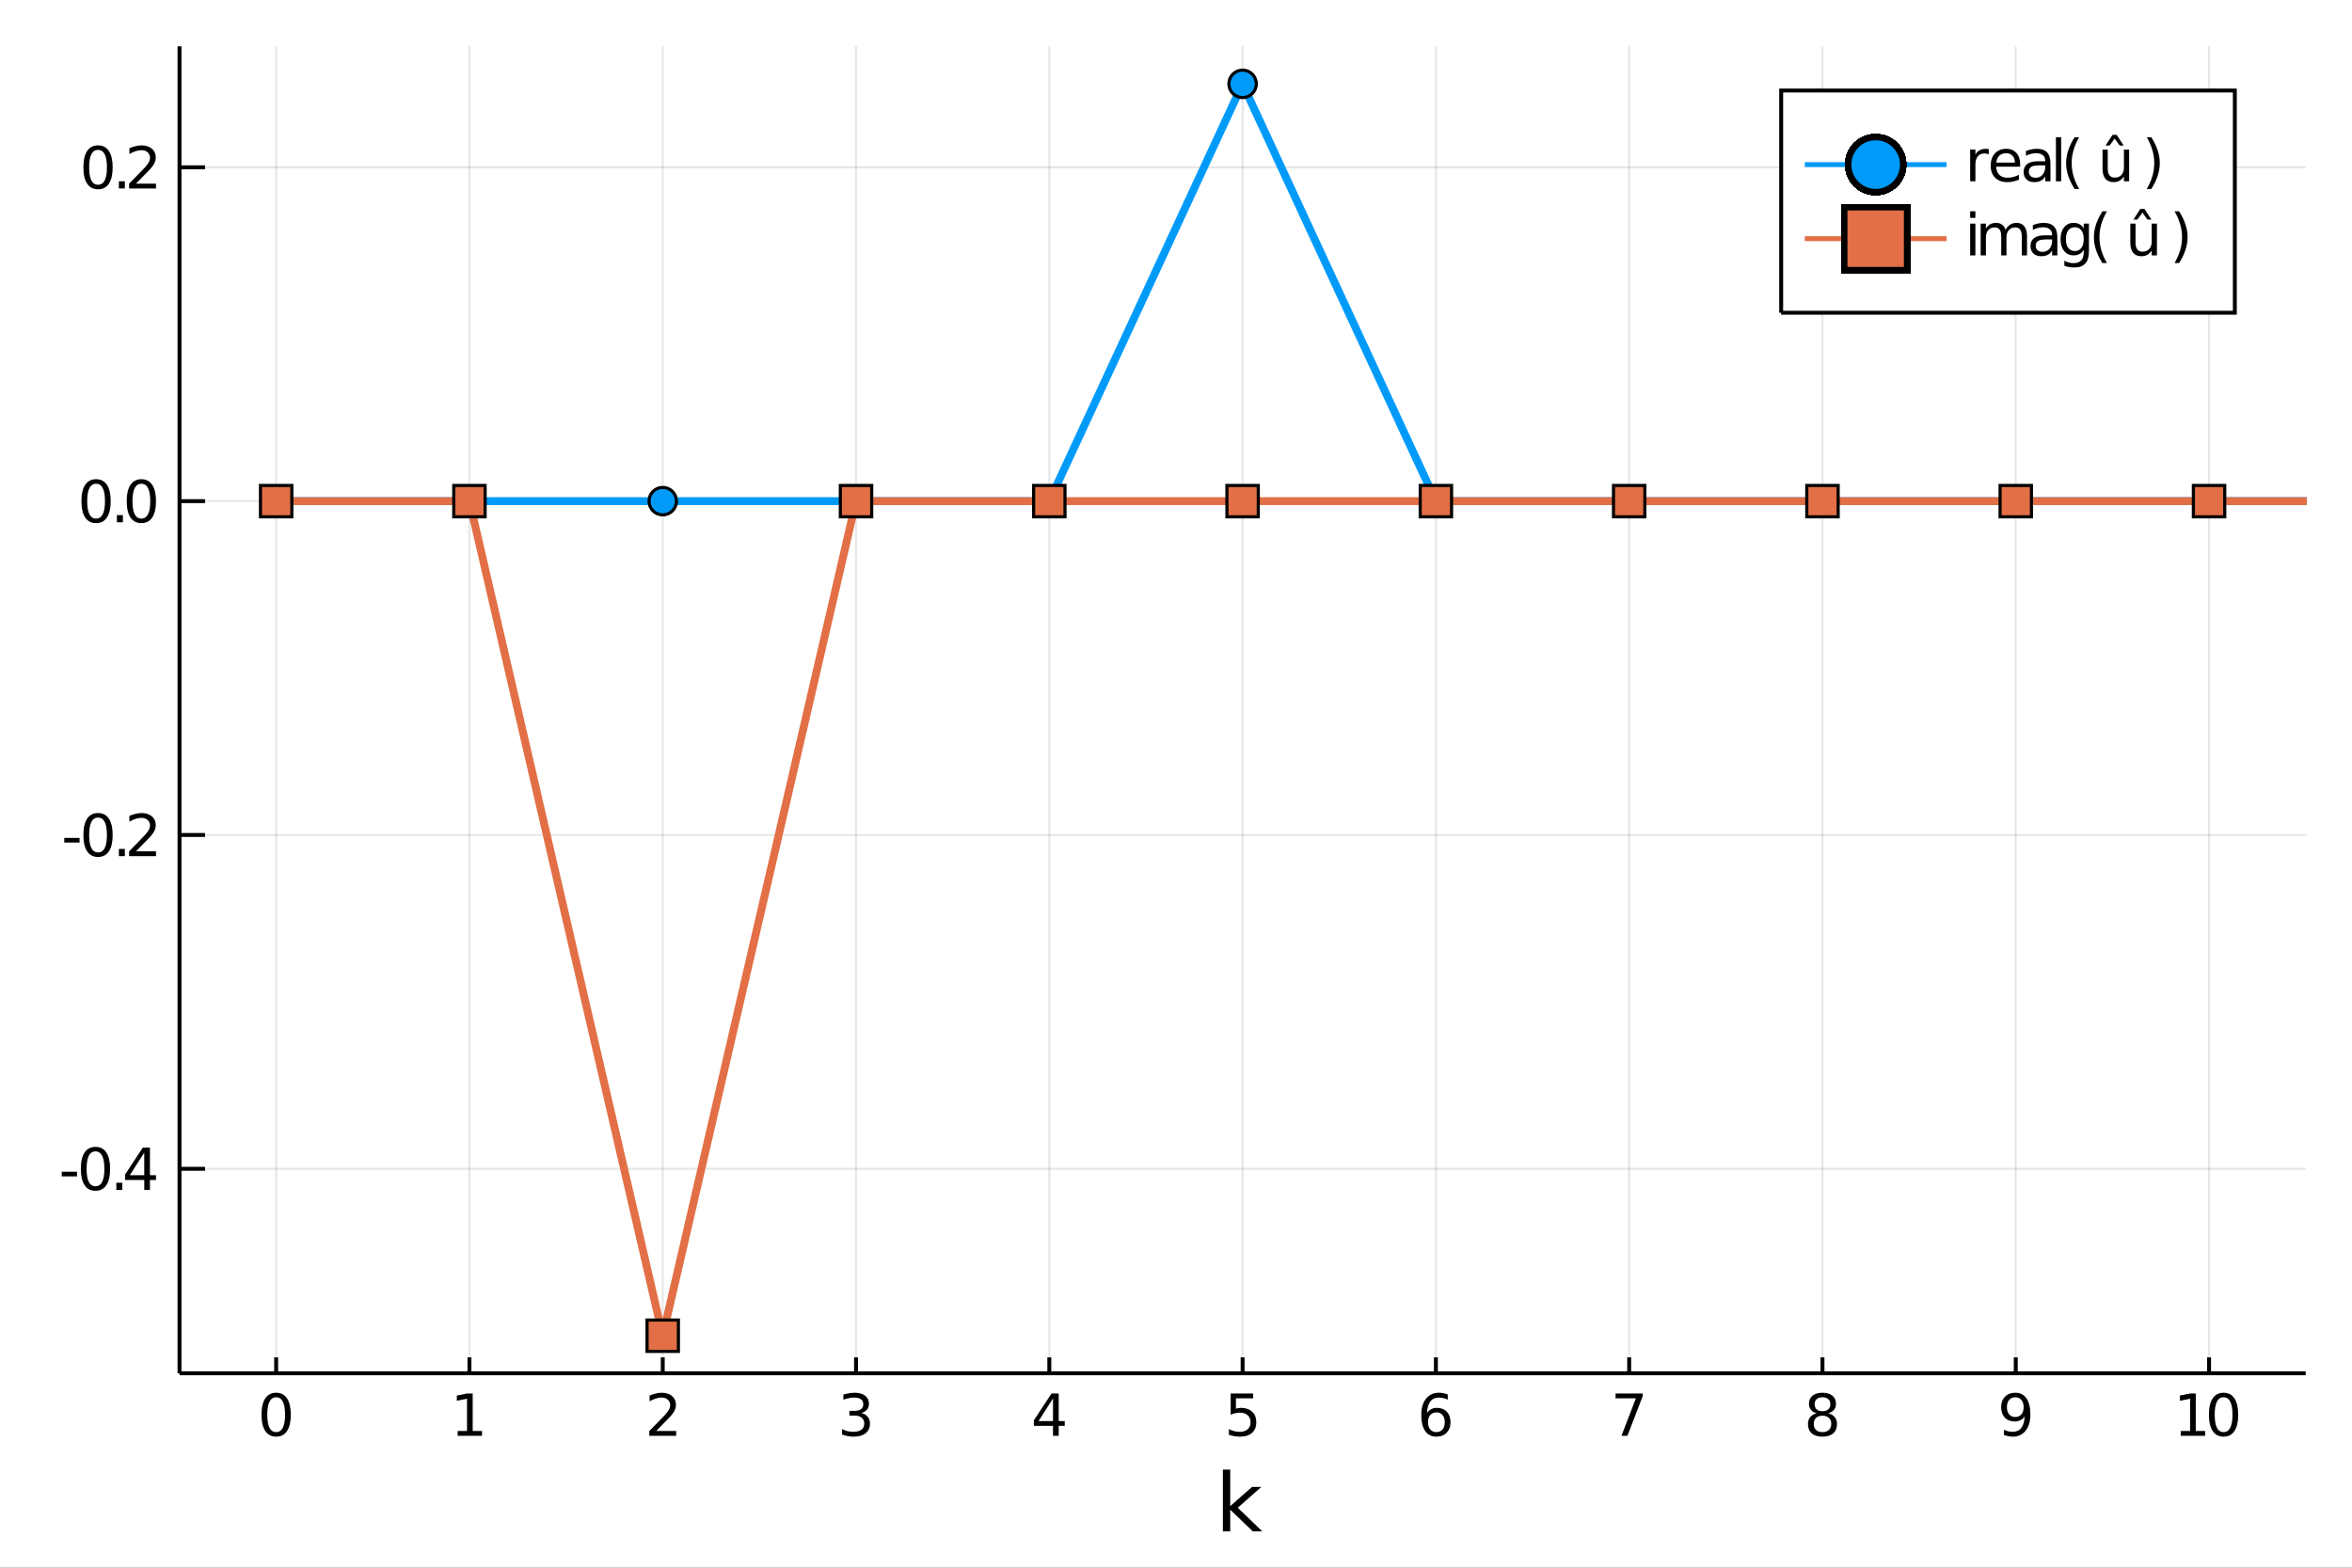 <?xml version="1.0" encoding="utf-8"?>
<svg xmlns="http://www.w3.org/2000/svg" xmlns:xlink="http://www.w3.org/1999/xlink" width="600" height="400" viewBox="0 0 2400 1600">
<rect x="0" y="0" width="2400" height="1600" fill="#333333" stroke="none"/>
<defs>
  <clipPath id="clip690">
    <rect x="0" y="0" width="2400" height="1600"/>
  </clipPath>
</defs>
<path clip-path="url(#clip690)" d="
M0 1600 L2400 1600 L2400 0 L0 0  Z
  " fill="#ffffff" fill-rule="evenodd" fill-opacity="1"/>
<defs>
  <clipPath id="clip691">
    <rect x="480" y="0" width="1681" height="1600"/>
  </clipPath>
</defs>
<path clip-path="url(#clip690)" d="
M183.172 1401.58 L2352.76 1401.58 L2352.76 47.244 L183.172 47.244  Z
  " fill="#ffffff" fill-rule="evenodd" fill-opacity="1"/>
<defs>
  <clipPath id="clip692">
    <rect x="183" y="47" width="2171" height="1355"/>
  </clipPath>
</defs>
<polyline clip-path="url(#clip692)" style="stroke:#000000; stroke-width:2; stroke-opacity:0.1; fill:none" points="
  281.79,1401.58 281.79,47.244 
  "/>
<polyline clip-path="url(#clip692)" style="stroke:#000000; stroke-width:2; stroke-opacity:0.1; fill:none" points="
  479.024,1401.58 479.024,47.244 
  "/>
<polyline clip-path="url(#clip692)" style="stroke:#000000; stroke-width:2; stroke-opacity:0.1; fill:none" points="
  676.259,1401.58 676.259,47.244 
  "/>
<polyline clip-path="url(#clip692)" style="stroke:#000000; stroke-width:2; stroke-opacity:0.1; fill:none" points="
  873.494,1401.58 873.494,47.244 
  "/>
<polyline clip-path="url(#clip692)" style="stroke:#000000; stroke-width:2; stroke-opacity:0.1; fill:none" points="
  1070.73,1401.58 1070.73,47.244 
  "/>
<polyline clip-path="url(#clip692)" style="stroke:#000000; stroke-width:2; stroke-opacity:0.1; fill:none" points="
  1267.96,1401.58 1267.96,47.244 
  "/>
<polyline clip-path="url(#clip692)" style="stroke:#000000; stroke-width:2; stroke-opacity:0.1; fill:none" points="
  1465.2,1401.58 1465.2,47.244 
  "/>
<polyline clip-path="url(#clip692)" style="stroke:#000000; stroke-width:2; stroke-opacity:0.1; fill:none" points="
  1662.43,1401.58 1662.43,47.244 
  "/>
<polyline clip-path="url(#clip692)" style="stroke:#000000; stroke-width:2; stroke-opacity:0.1; fill:none" points="
  1859.67,1401.58 1859.67,47.244 
  "/>
<polyline clip-path="url(#clip692)" style="stroke:#000000; stroke-width:2; stroke-opacity:0.1; fill:none" points="
  2056.9,1401.58 2056.9,47.244 
  "/>
<polyline clip-path="url(#clip692)" style="stroke:#000000; stroke-width:2; stroke-opacity:0.1; fill:none" points="
  2254.14,1401.58 2254.14,47.244 
  "/>
<polyline clip-path="url(#clip692)" style="stroke:#000000; stroke-width:2; stroke-opacity:0.1; fill:none" points="
  183.172,1192.89 2352.76,1192.89 
  "/>
<polyline clip-path="url(#clip692)" style="stroke:#000000; stroke-width:2; stroke-opacity:0.1; fill:none" points="
  183.172,852.179 2352.76,852.179 
  "/>
<polyline clip-path="url(#clip692)" style="stroke:#000000; stroke-width:2; stroke-opacity:0.1; fill:none" points="
  183.172,511.466 2352.76,511.466 
  "/>
<polyline clip-path="url(#clip692)" style="stroke:#000000; stroke-width:2; stroke-opacity:0.1; fill:none" points="
  183.172,170.753 2352.76,170.753 
  "/>
<polyline clip-path="url(#clip690)" style="stroke:#000000; stroke-width:4; stroke-opacity:1; fill:none" points="
  183.172,1401.58 2352.76,1401.58 
  "/>
<polyline clip-path="url(#clip690)" style="stroke:#000000; stroke-width:4; stroke-opacity:1; fill:none" points="
  183.172,1401.58 183.172,47.244 
  "/>
<polyline clip-path="url(#clip690)" style="stroke:#000000; stroke-width:4; stroke-opacity:1; fill:none" points="
  281.79,1401.58 281.79,1385.33 
  "/>
<polyline clip-path="url(#clip690)" style="stroke:#000000; stroke-width:4; stroke-opacity:1; fill:none" points="
  479.024,1401.58 479.024,1385.33 
  "/>
<polyline clip-path="url(#clip690)" style="stroke:#000000; stroke-width:4; stroke-opacity:1; fill:none" points="
  676.259,1401.58 676.259,1385.33 
  "/>
<polyline clip-path="url(#clip690)" style="stroke:#000000; stroke-width:4; stroke-opacity:1; fill:none" points="
  873.494,1401.58 873.494,1385.33 
  "/>
<polyline clip-path="url(#clip690)" style="stroke:#000000; stroke-width:4; stroke-opacity:1; fill:none" points="
  1070.73,1401.58 1070.73,1385.33 
  "/>
<polyline clip-path="url(#clip690)" style="stroke:#000000; stroke-width:4; stroke-opacity:1; fill:none" points="
  1267.96,1401.58 1267.96,1385.33 
  "/>
<polyline clip-path="url(#clip690)" style="stroke:#000000; stroke-width:4; stroke-opacity:1; fill:none" points="
  1465.2,1401.58 1465.2,1385.33 
  "/>
<polyline clip-path="url(#clip690)" style="stroke:#000000; stroke-width:4; stroke-opacity:1; fill:none" points="
  1662.43,1401.58 1662.43,1385.33 
  "/>
<polyline clip-path="url(#clip690)" style="stroke:#000000; stroke-width:4; stroke-opacity:1; fill:none" points="
  1859.67,1401.58 1859.67,1385.33 
  "/>
<polyline clip-path="url(#clip690)" style="stroke:#000000; stroke-width:4; stroke-opacity:1; fill:none" points="
  2056.9,1401.58 2056.9,1385.33 
  "/>
<polyline clip-path="url(#clip690)" style="stroke:#000000; stroke-width:4; stroke-opacity:1; fill:none" points="
  2254.14,1401.58 2254.14,1385.33 
  "/>
<polyline clip-path="url(#clip690)" style="stroke:#000000; stroke-width:4; stroke-opacity:1; fill:none" points="
  183.172,1192.89 209.207,1192.89 
  "/>
<polyline clip-path="url(#clip690)" style="stroke:#000000; stroke-width:4; stroke-opacity:1; fill:none" points="
  183.172,852.179 209.207,852.179 
  "/>
<polyline clip-path="url(#clip690)" style="stroke:#000000; stroke-width:4; stroke-opacity:1; fill:none" points="
  183.172,511.466 209.207,511.466 
  "/>
<polyline clip-path="url(#clip690)" style="stroke:#000000; stroke-width:4; stroke-opacity:1; fill:none" points="
  183.172,170.753 209.207,170.753 
  "/>
<path clip-path="url(#clip690)" d="M 0 0 M281.79 1426.07 Q277.276 1426.07 274.99 1430.52 Q272.733 1434.95 272.733 1443.86 Q272.733 1452.75 274.99 1457.2 Q277.276 1461.63 281.79 1461.63 Q286.332 1461.63 288.589 1457.2 Q290.875 1452.75 290.875 1443.86 Q290.875 1434.95 288.589 1430.52 Q286.332 1426.07 281.79 1426.07 M281.79 1421.44 Q289.052 1421.44 292.872 1427.2 Q296.72 1432.93 296.72 1443.86 Q296.72 1454.77 292.872 1460.53 Q289.052 1466.26 281.79 1466.26 Q274.527 1466.26 270.679 1460.53 Q266.859 1454.77 266.859 1443.86 Q266.859 1432.93 270.679 1427.2 Q274.527 1421.44 281.79 1421.44 Z" fill="#000000" fill-rule="evenodd" fill-opacity="1" /><path clip-path="url(#clip690)" d="M 0 0 M467.002 1460.5 L476.551 1460.5 L476.551 1427.54 L466.163 1429.63 L466.163 1424.3 L476.493 1422.22 L482.338 1422.22 L482.338 1460.5 L491.886 1460.5 L491.886 1465.42 L467.002 1465.42 L467.002 1460.5 Z" fill="#000000" fill-rule="evenodd" fill-opacity="1" /><path clip-path="url(#clip690)" d="M 0 0 M669.575 1460.5 L689.975 1460.5 L689.975 1465.42 L662.544 1465.42 L662.544 1460.5 Q665.872 1457.06 671.601 1451.27 Q677.359 1445.45 678.835 1443.78 Q681.641 1440.62 682.741 1438.45 Q683.869 1436.25 683.869 1434.14 Q683.869 1430.7 681.439 1428.53 Q679.037 1426.36 675.16 1426.36 Q672.411 1426.36 669.344 1427.31 Q666.306 1428.27 662.834 1430.21 L662.834 1424.3 Q666.364 1422.89 669.431 1422.16 Q672.498 1421.44 675.044 1421.44 Q681.757 1421.44 685.75 1424.8 Q689.743 1428.15 689.743 1433.76 Q689.743 1436.43 688.73 1438.83 Q687.747 1441.2 685.113 1444.44 Q684.39 1445.28 680.513 1449.3 Q676.636 1453.3 669.575 1460.5 Z" fill="#000000" fill-rule="evenodd" fill-opacity="1" /><path clip-path="url(#clip690)" d="M 0 0 M878.804 1442.13 Q882.999 1443.02 885.343 1445.86 Q887.716 1448.7 887.716 1452.86 Q887.716 1459.26 883.318 1462.76 Q878.92 1466.26 870.818 1466.26 Q868.098 1466.26 865.204 1465.71 Q862.34 1465.19 859.273 1464.12 L859.273 1458.48 Q861.703 1459.89 864.597 1460.62 Q867.49 1461.34 870.644 1461.34 Q876.142 1461.34 879.006 1459.17 Q881.9 1457 881.9 1452.86 Q881.9 1449.04 879.209 1446.9 Q876.547 1444.73 871.773 1444.73 L866.738 1444.73 L866.738 1439.93 L872.004 1439.93 Q876.315 1439.93 878.601 1438.22 Q880.887 1436.48 880.887 1433.24 Q880.887 1429.92 878.514 1428.15 Q876.171 1426.36 871.773 1426.36 Q869.371 1426.36 866.622 1426.88 Q863.873 1427.4 860.575 1428.5 L860.575 1423.29 Q863.902 1422.36 866.796 1421.9 Q869.718 1421.44 872.293 1421.44 Q878.949 1421.44 882.826 1424.48 Q886.703 1427.49 886.703 1432.64 Q886.703 1436.22 884.649 1438.71 Q882.594 1441.17 878.804 1442.13 Z" fill="#000000" fill-rule="evenodd" fill-opacity="1" /><path clip-path="url(#clip690)" d="M 0 0 M1074.49 1427.31 L1059.73 1450.37 L1074.49 1450.37 L1074.49 1427.31 M1072.96 1422.22 L1080.31 1422.22 L1080.31 1450.37 L1086.47 1450.37 L1086.47 1455.23 L1080.31 1455.23 L1080.31 1465.42 L1074.49 1465.42 L1074.49 1455.23 L1054.99 1455.23 L1054.99 1449.59 L1072.96 1422.22 Z" fill="#000000" fill-rule="evenodd" fill-opacity="1" /><path clip-path="url(#clip690)" d="M 0 0 M1255.81 1422.22 L1278.76 1422.22 L1278.76 1427.14 L1261.16 1427.14 L1261.16 1437.73 Q1262.44 1437.29 1263.71 1437.09 Q1264.98 1436.86 1266.26 1436.86 Q1273.49 1436.86 1277.72 1440.83 Q1281.94 1444.79 1281.94 1451.56 Q1281.94 1458.53 1277.6 1462.41 Q1273.26 1466.26 1265.36 1466.26 Q1262.64 1466.26 1259.8 1465.8 Q1257 1465.33 1253.99 1464.41 L1253.99 1458.53 Q1256.59 1459.95 1259.37 1460.65 Q1262.15 1461.34 1265.24 1461.34 Q1270.25 1461.34 1273.17 1458.71 Q1276.09 1456.07 1276.09 1451.56 Q1276.09 1447.05 1273.17 1444.41 Q1270.25 1441.78 1265.24 1441.78 Q1262.9 1441.78 1260.56 1442.3 Q1258.24 1442.82 1255.81 1443.92 L1255.81 1422.22 Z" fill="#000000" fill-rule="evenodd" fill-opacity="1" /><path clip-path="url(#clip690)" d="M 0 0 M1465.71 1441.49 Q1461.77 1441.49 1459.46 1444.18 Q1457.17 1446.87 1457.17 1451.56 Q1457.17 1456.22 1459.46 1458.94 Q1461.77 1461.63 1465.71 1461.63 Q1469.64 1461.63 1471.93 1458.94 Q1474.24 1456.22 1474.24 1451.56 Q1474.24 1446.87 1471.93 1444.18 Q1469.64 1441.49 1465.71 1441.49 M1477.31 1423.17 L1477.31 1428.5 Q1475.11 1427.46 1472.85 1426.91 Q1470.62 1426.36 1468.43 1426.36 Q1462.64 1426.36 1459.57 1430.26 Q1456.53 1434.17 1456.1 1442.07 Q1457.81 1439.55 1460.38 1438.22 Q1462.96 1436.86 1466.05 1436.86 Q1472.56 1436.86 1476.32 1440.83 Q1480.11 1444.76 1480.11 1451.56 Q1480.11 1458.22 1476.18 1462.24 Q1472.24 1466.26 1465.71 1466.26 Q1458.21 1466.26 1454.25 1460.53 Q1450.28 1454.77 1450.28 1443.86 Q1450.28 1433.62 1455.14 1427.54 Q1460.01 1421.44 1468.19 1421.44 Q1470.39 1421.44 1472.62 1421.87 Q1474.88 1422.31 1477.31 1423.17 Z" fill="#000000" fill-rule="evenodd" fill-opacity="1" /><path clip-path="url(#clip690)" d="M 0 0 M1648.54 1422.22 L1676.32 1422.22 L1676.32 1424.71 L1660.64 1465.42 L1654.53 1465.42 L1669.29 1427.14 L1648.54 1427.14 L1648.54 1422.22 Z" fill="#000000" fill-rule="evenodd" fill-opacity="1" /><path clip-path="url(#clip690)" d="M 0 0 M1859.67 1444.9 Q1855.5 1444.9 1853.1 1447.13 Q1850.73 1449.36 1850.73 1453.27 Q1850.73 1457.17 1853.1 1459.4 Q1855.5 1461.63 1859.67 1461.63 Q1863.84 1461.63 1866.24 1459.4 Q1868.64 1457.14 1868.64 1453.27 Q1868.64 1449.36 1866.24 1447.13 Q1863.86 1444.9 1859.67 1444.9 M1853.82 1442.42 Q1850.06 1441.49 1847.95 1438.92 Q1845.87 1436.34 1845.87 1432.64 Q1845.87 1427.46 1849.54 1424.45 Q1853.25 1421.44 1859.67 1421.44 Q1866.12 1421.44 1869.8 1424.45 Q1873.47 1427.46 1873.47 1432.64 Q1873.47 1436.34 1871.36 1438.92 Q1869.28 1441.49 1865.54 1442.42 Q1869.77 1443.4 1872.11 1446.26 Q1874.48 1449.13 1874.48 1453.27 Q1874.48 1459.55 1870.64 1462.9 Q1866.82 1466.26 1859.67 1466.26 Q1852.52 1466.26 1848.67 1462.9 Q1844.85 1459.55 1844.85 1453.27 Q1844.85 1449.13 1847.23 1446.26 Q1849.6 1443.4 1853.82 1442.42 M1851.68 1433.19 Q1851.68 1436.54 1853.77 1438.42 Q1855.88 1440.3 1859.67 1440.3 Q1863.43 1440.3 1865.54 1438.42 Q1867.68 1436.54 1867.68 1433.19 Q1867.68 1429.83 1865.54 1427.95 Q1863.43 1426.07 1859.67 1426.07 Q1855.88 1426.07 1853.77 1427.95 Q1851.68 1429.83 1851.68 1433.19 Z" fill="#000000" fill-rule="evenodd" fill-opacity="1" /><path clip-path="url(#clip690)" d="M 0 0 M2044.78 1464.52 L2044.78 1459.2 Q2046.98 1460.24 2049.24 1460.79 Q2051.49 1461.34 2053.66 1461.34 Q2059.45 1461.34 2062.49 1457.46 Q2065.56 1453.56 2065.99 1445.63 Q2064.31 1448.12 2061.74 1449.45 Q2059.16 1450.78 2056.04 1450.78 Q2049.55 1450.78 2045.76 1446.87 Q2042 1442.94 2042 1436.14 Q2042 1429.48 2045.94 1425.46 Q2049.87 1421.44 2056.41 1421.44 Q2063.91 1421.44 2067.84 1427.2 Q2071.81 1432.93 2071.81 1443.86 Q2071.81 1454.08 2066.94 1460.18 Q2062.11 1466.26 2053.92 1466.26 Q2051.72 1466.26 2049.47 1465.82 Q2047.21 1465.39 2044.78 1464.52 M2056.41 1446.21 Q2060.35 1446.21 2062.63 1443.52 Q2064.95 1440.83 2064.95 1436.14 Q2064.95 1431.48 2062.63 1428.79 Q2060.35 1426.07 2056.41 1426.07 Q2052.48 1426.07 2050.16 1428.79 Q2047.88 1431.48 2047.88 1436.14 Q2047.88 1440.83 2050.16 1443.52 Q2052.48 1446.21 2056.41 1446.21 Z" fill="#000000" fill-rule="evenodd" fill-opacity="1" /><path clip-path="url(#clip690)" d="M 0 0 M2225.23 1460.5 L2234.78 1460.5 L2234.78 1427.54 L2224.39 1429.63 L2224.39 1424.3 L2234.72 1422.22 L2240.57 1422.22 L2240.57 1460.5 L2250.12 1460.5 L2250.12 1465.42 L2225.23 1465.42 L2225.23 1460.5 Z" fill="#000000" fill-rule="evenodd" fill-opacity="1" /><path clip-path="url(#clip690)" d="M 0 0 M2268.95 1426.07 Q2264.44 1426.07 2262.15 1430.52 Q2259.9 1434.95 2259.9 1443.86 Q2259.9 1452.75 2262.15 1457.2 Q2264.44 1461.63 2268.95 1461.63 Q2273.5 1461.63 2275.75 1457.2 Q2278.04 1452.75 2278.04 1443.86 Q2278.04 1434.95 2275.75 1430.52 Q2273.5 1426.07 2268.95 1426.07 M2268.95 1421.44 Q2276.22 1421.44 2280.04 1427.2 Q2283.88 1432.93 2283.88 1443.86 Q2283.88 1454.77 2280.04 1460.53 Q2276.22 1466.26 2268.95 1466.26 Q2261.69 1466.26 2257.84 1460.53 Q2254.02 1454.77 2254.02 1443.86 Q2254.02 1432.93 2257.84 1427.2 Q2261.69 1421.44 2268.95 1421.44 Z" fill="#000000" fill-rule="evenodd" fill-opacity="1" /><path clip-path="url(#clip690)" d="M 0 0 M62.992 1195.89 L78.588 1195.89 L78.588 1200.63 L62.992 1200.63 L62.992 1195.89 Z" fill="#000000" fill-rule="evenodd" fill-opacity="1" /><path clip-path="url(#clip690)" d="M 0 0 M97.425 1175.14 Q92.911 1175.14 90.625 1179.6 Q88.368 1184.02 88.368 1192.94 Q88.368 1201.82 90.625 1206.28 Q92.911 1210.7 97.425 1210.7 Q101.968 1210.7 104.225 1206.28 Q106.51 1201.82 106.51 1192.94 Q106.51 1184.02 104.225 1179.6 Q101.968 1175.14 97.425 1175.14 M97.425 1170.51 Q104.688 1170.51 108.507 1176.27 Q112.355 1182 112.355 1192.94 Q112.355 1203.84 108.507 1209.6 Q104.688 1215.33 97.425 1215.33 Q90.162 1215.33 86.314 1209.6 Q82.494 1203.84 82.494 1192.94 Q82.494 1182 86.314 1176.27 Q90.162 1170.51 97.425 1170.51 Z" fill="#000000" fill-rule="evenodd" fill-opacity="1" /><path clip-path="url(#clip690)" d="M 0 0 M118.692 1207.14 L124.797 1207.14 L124.797 1214.49 L118.692 1214.49 L118.692 1207.14 Z" fill="#000000" fill-rule="evenodd" fill-opacity="1" /><path clip-path="url(#clip690)" d="M 0 0 M147.193 1176.39 L132.436 1199.45 L147.193 1199.45 L147.193 1176.39 M145.66 1171.29 L153.009 1171.29 L153.009 1199.45 L159.172 1199.45 L159.172 1204.31 L153.009 1204.31 L153.009 1214.49 L147.193 1214.49 L147.193 1204.31 L127.691 1204.31 L127.691 1198.67 L145.66 1171.29 Z" fill="#000000" fill-rule="evenodd" fill-opacity="1" /><path clip-path="url(#clip690)" d="M 0 0 M65.596 855.174 L81.192 855.174 L81.192 859.92 L65.596 859.92 L65.596 855.174 Z" fill="#000000" fill-rule="evenodd" fill-opacity="1" /><path clip-path="url(#clip690)" d="M 0 0 M100.029 834.428 Q95.515 834.428 93.229 838.884 Q90.972 843.311 90.972 852.223 Q90.972 861.106 93.229 865.562 Q95.515 869.989 100.029 869.989 Q104.572 869.989 106.829 865.562 Q109.115 861.106 109.115 852.223 Q109.115 843.311 106.829 838.884 Q104.572 834.428 100.029 834.428 M100.029 829.798 Q107.292 829.798 111.111 835.556 Q114.959 841.285 114.959 852.223 Q114.959 863.131 111.111 868.889 Q107.292 874.619 100.029 874.619 Q92.766 874.619 88.918 868.889 Q85.099 863.131 85.099 852.223 Q85.099 841.285 88.918 835.556 Q92.766 829.798 100.029 829.798 Z" fill="#000000" fill-rule="evenodd" fill-opacity="1" /><path clip-path="url(#clip690)" d="M 0 0 M121.296 866.43 L127.402 866.43 L127.402 873.779 L121.296 873.779 L121.296 866.43 Z" fill="#000000" fill-rule="evenodd" fill-opacity="1" /><path clip-path="url(#clip690)" d="M 0 0 M138.773 868.861 L159.172 868.861 L159.172 873.779 L131.742 873.779 L131.742 868.861 Q135.069 865.417 140.798 859.63 Q146.556 853.814 148.032 852.136 Q150.839 848.982 151.938 846.812 Q153.067 844.613 153.067 842.501 Q153.067 839.057 150.636 836.887 Q148.235 834.717 144.357 834.717 Q141.609 834.717 138.541 835.672 Q135.503 836.627 132.031 838.566 L132.031 832.663 Q135.561 831.245 138.628 830.522 Q141.695 829.798 144.242 829.798 Q150.955 829.798 154.948 833.155 Q158.941 836.511 158.941 842.125 Q158.941 844.787 157.928 847.188 Q156.944 849.561 154.311 852.802 Q153.588 853.641 149.71 857.663 Q145.833 861.656 138.773 868.861 Z" fill="#000000" fill-rule="evenodd" fill-opacity="1" /><path clip-path="url(#clip690)" d="M 0 0 M98.032 493.714 Q93.519 493.714 91.233 498.17 Q88.976 502.598 88.976 511.509 Q88.976 520.393 91.233 524.849 Q93.519 529.276 98.032 529.276 Q102.575 529.276 104.832 524.849 Q107.118 520.393 107.118 511.509 Q107.118 502.598 104.832 498.17 Q102.575 493.714 98.032 493.714 M98.032 489.085 Q105.295 489.085 109.115 494.843 Q112.963 500.572 112.963 511.509 Q112.963 522.418 109.115 528.176 Q105.295 533.905 98.032 533.905 Q90.77 533.905 86.921 528.176 Q83.102 522.418 83.102 511.509 Q83.102 500.572 86.921 494.843 Q90.77 489.085 98.032 489.085 Z" fill="#000000" fill-rule="evenodd" fill-opacity="1" /><path clip-path="url(#clip690)" d="M 0 0 M119.3 525.717 L125.405 525.717 L125.405 533.066 L119.3 533.066 L119.3 525.717 Z" fill="#000000" fill-rule="evenodd" fill-opacity="1" /><path clip-path="url(#clip690)" d="M 0 0 M144.242 493.714 Q139.728 493.714 137.442 498.17 Q135.185 502.598 135.185 511.509 Q135.185 520.393 137.442 524.849 Q139.728 529.276 144.242 529.276 Q148.784 529.276 151.041 524.849 Q153.327 520.393 153.327 511.509 Q153.327 502.598 151.041 498.17 Q148.784 493.714 144.242 493.714 M144.242 489.085 Q151.504 489.085 155.324 494.843 Q159.172 500.572 159.172 511.509 Q159.172 522.418 155.324 528.176 Q151.504 533.905 144.242 533.905 Q136.979 533.905 133.131 528.176 Q129.311 522.418 129.311 511.509 Q129.311 500.572 133.131 494.843 Q136.979 489.085 144.242 489.085 Z" fill="#000000" fill-rule="evenodd" fill-opacity="1" /><path clip-path="url(#clip690)" d="M 0 0 M100.029 153.001 Q95.515 153.001 93.229 157.457 Q90.972 161.884 90.972 170.796 Q90.972 179.679 93.229 184.135 Q95.515 188.562 100.029 188.562 Q104.572 188.562 106.829 184.135 Q109.115 179.679 109.115 170.796 Q109.115 161.884 106.829 157.457 Q104.572 153.001 100.029 153.001 M100.029 148.371 Q107.292 148.371 111.111 154.13 Q114.959 159.859 114.959 170.796 Q114.959 181.705 111.111 187.463 Q107.292 193.192 100.029 193.192 Q92.766 193.192 88.918 187.463 Q85.099 181.705 85.099 170.796 Q85.099 159.859 88.918 154.13 Q92.766 148.371 100.029 148.371 Z" fill="#000000" fill-rule="evenodd" fill-opacity="1" /><path clip-path="url(#clip690)" d="M 0 0 M121.296 185.003 L127.402 185.003 L127.402 192.353 L121.296 192.353 L121.296 185.003 Z" fill="#000000" fill-rule="evenodd" fill-opacity="1" /><path clip-path="url(#clip690)" d="M 0 0 M138.773 187.434 L159.172 187.434 L159.172 192.353 L131.742 192.353 L131.742 187.434 Q135.069 183.99 140.798 178.203 Q146.556 172.388 148.032 170.709 Q150.839 167.555 151.938 165.385 Q153.067 163.186 153.067 161.074 Q153.067 157.631 150.636 155.461 Q148.235 153.29 144.357 153.29 Q141.609 153.29 138.541 154.245 Q135.503 155.2 132.031 157.139 L132.031 151.236 Q135.561 149.818 138.628 149.095 Q141.695 148.371 144.242 148.371 Q150.955 148.371 154.948 151.728 Q158.941 155.084 158.941 160.698 Q158.941 163.36 157.928 165.761 Q156.944 168.134 154.311 171.375 Q153.588 172.214 149.71 176.236 Q145.833 180.229 138.773 187.434 Z" fill="#000000" fill-rule="evenodd" fill-opacity="1" /><path clip-path="url(#clip690)" d="M 0 0 M1247.83 1499.92 L1255.33 1499.92 L1255.33 1537.15 L1277.56 1517.59 L1287.08 1517.59 L1263.02 1538.81 L1288.1 1562.96 L1278.37 1562.96 L1255.33 1540.8 L1255.33 1562.96 L1247.83 1562.96 L1247.83 1499.92 Z" fill="#000000" fill-rule="evenodd" fill-opacity="1" /><polyline clip-path="url(#clip692)" style="stroke:#009af9; stroke-width:8; stroke-opacity:1; fill:none" points="
  281.79,511.466 479.024,511.466 676.259,511.466 873.494,511.466 1070.73,511.466 1267.96,85.574 1465.2,511.466 1662.43,511.466 1859.67,511.466 2056.9,511.466 
  2254.14,511.466 2451.37,511.466 2648.61,511.466 2845.84,511.466 3043.08,511.466 3240.31,511.466 3437.55,511.466 3634.78,511.466 3832.02,511.466 4029.25,511.466 
  4226.49,511.466 4423.72,511.466 4620.96,511.466 4818.19,511.466 5015.43,511.466 5212.66,511.466 5409.9,511.466 5607.13,511.466 5804.37,511.466 6001.6,511.466 
  6198.84,511.466 6396.07,511.466 6593.31,511.466 
  "/>
<circle clip-path="url(#clip692)" cx="281.79" cy="511.466" r="14" fill="#009af9" fill-rule="evenodd" fill-opacity="1" stroke="#000000" stroke-opacity="1" stroke-width="3.2"/>
<circle clip-path="url(#clip692)" cx="479.024" cy="511.466" r="14" fill="#009af9" fill-rule="evenodd" fill-opacity="1" stroke="#000000" stroke-opacity="1" stroke-width="3.2"/>
<circle clip-path="url(#clip692)" cx="676.259" cy="511.466" r="14" fill="#009af9" fill-rule="evenodd" fill-opacity="1" stroke="#000000" stroke-opacity="1" stroke-width="3.2"/>
<circle clip-path="url(#clip692)" cx="873.494" cy="511.466" r="14" fill="#009af9" fill-rule="evenodd" fill-opacity="1" stroke="#000000" stroke-opacity="1" stroke-width="3.2"/>
<circle clip-path="url(#clip692)" cx="1070.73" cy="511.466" r="14" fill="#009af9" fill-rule="evenodd" fill-opacity="1" stroke="#000000" stroke-opacity="1" stroke-width="3.2"/>
<circle clip-path="url(#clip692)" cx="1267.96" cy="85.574" r="14" fill="#009af9" fill-rule="evenodd" fill-opacity="1" stroke="#000000" stroke-opacity="1" stroke-width="3.2"/>
<circle clip-path="url(#clip692)" cx="1465.2" cy="511.466" r="14" fill="#009af9" fill-rule="evenodd" fill-opacity="1" stroke="#000000" stroke-opacity="1" stroke-width="3.2"/>
<circle clip-path="url(#clip692)" cx="1662.43" cy="511.466" r="14" fill="#009af9" fill-rule="evenodd" fill-opacity="1" stroke="#000000" stroke-opacity="1" stroke-width="3.2"/>
<circle clip-path="url(#clip692)" cx="1859.67" cy="511.466" r="14" fill="#009af9" fill-rule="evenodd" fill-opacity="1" stroke="#000000" stroke-opacity="1" stroke-width="3.2"/>
<circle clip-path="url(#clip692)" cx="2056.9" cy="511.466" r="14" fill="#009af9" fill-rule="evenodd" fill-opacity="1" stroke="#000000" stroke-opacity="1" stroke-width="3.2"/>
<circle clip-path="url(#clip692)" cx="2254.14" cy="511.466" r="14" fill="#009af9" fill-rule="evenodd" fill-opacity="1" stroke="#000000" stroke-opacity="1" stroke-width="3.2"/>
<polyline clip-path="url(#clip692)" style="stroke:#e26f46; stroke-width:8; stroke-opacity:1; fill:none" points="
  281.79,511.466 479.024,511.466 676.259,1363.25 873.494,511.466 1070.73,511.466 1267.96,511.466 1465.2,511.466 1662.43,511.466 1859.67,511.466 2056.9,511.466 
  2254.14,511.466 2451.37,511.466 2648.61,511.466 2845.84,511.466 3043.08,511.466 3240.31,511.466 3437.55,511.466 3634.78,511.466 3832.02,511.466 4029.25,511.466 
  4226.49,511.466 4423.72,511.466 4620.96,511.466 4818.19,511.466 5015.43,511.466 5212.66,511.466 5409.9,511.466 5607.13,511.466 5804.37,511.466 6001.6,511.466 
  6198.84,511.466 6396.07,511.466 6593.31,511.466 
  "/>
<path clip-path="url(#clip692)" d="M265.79 495.466 L265.79 527.466 L297.79 527.466 L297.79 495.466 L265.79 495.466 Z" fill="#e26f46" fill-rule="evenodd" fill-opacity="1" stroke="#000000" stroke-opacity="1" stroke-width="3.2"/>
<path clip-path="url(#clip692)" d="M463.024 495.466 L463.024 527.466 L495.024 527.466 L495.024 495.466 L463.024 495.466 Z" fill="#e26f46" fill-rule="evenodd" fill-opacity="1" stroke="#000000" stroke-opacity="1" stroke-width="3.2"/>
<path clip-path="url(#clip692)" d="M660.259 1347.25 L660.259 1379.25 L692.259 1379.25 L692.259 1347.25 L660.259 1347.25 Z" fill="#e26f46" fill-rule="evenodd" fill-opacity="1" stroke="#000000" stroke-opacity="1" stroke-width="3.2"/>
<path clip-path="url(#clip692)" d="M857.494 495.466 L857.494 527.466 L889.494 527.466 L889.494 495.466 L857.494 495.466 Z" fill="#e26f46" fill-rule="evenodd" fill-opacity="1" stroke="#000000" stroke-opacity="1" stroke-width="3.2"/>
<path clip-path="url(#clip692)" d="M1054.73 495.466 L1054.73 527.466 L1086.73 527.466 L1086.73 495.466 L1054.73 495.466 Z" fill="#e26f46" fill-rule="evenodd" fill-opacity="1" stroke="#000000" stroke-opacity="1" stroke-width="3.2"/>
<path clip-path="url(#clip692)" d="M1251.96 495.466 L1251.96 527.466 L1283.96 527.466 L1283.96 495.466 L1251.96 495.466 Z" fill="#e26f46" fill-rule="evenodd" fill-opacity="1" stroke="#000000" stroke-opacity="1" stroke-width="3.2"/>
<path clip-path="url(#clip692)" d="M1449.2 495.466 L1449.2 527.466 L1481.2 527.466 L1481.2 495.466 L1449.2 495.466 Z" fill="#e26f46" fill-rule="evenodd" fill-opacity="1" stroke="#000000" stroke-opacity="1" stroke-width="3.2"/>
<path clip-path="url(#clip692)" d="M1646.43 495.466 L1646.43 527.466 L1678.43 527.466 L1678.43 495.466 L1646.43 495.466 Z" fill="#e26f46" fill-rule="evenodd" fill-opacity="1" stroke="#000000" stroke-opacity="1" stroke-width="3.2"/>
<path clip-path="url(#clip692)" d="M1843.67 495.466 L1843.67 527.466 L1875.67 527.466 L1875.67 495.466 L1843.67 495.466 Z" fill="#e26f46" fill-rule="evenodd" fill-opacity="1" stroke="#000000" stroke-opacity="1" stroke-width="3.2"/>
<path clip-path="url(#clip692)" d="M2040.9 495.466 L2040.9 527.466 L2072.9 527.466 L2072.9 495.466 L2040.9 495.466 Z" fill="#e26f46" fill-rule="evenodd" fill-opacity="1" stroke="#000000" stroke-opacity="1" stroke-width="3.2"/>
<path clip-path="url(#clip692)" d="M2238.14 495.466 L2238.14 527.466 L2270.14 527.466 L2270.14 495.466 L2238.14 495.466 Z" fill="#e26f46" fill-rule="evenodd" fill-opacity="1" stroke="#000000" stroke-opacity="1" stroke-width="3.2"/>
<path clip-path="url(#clip690)" d="
M1817.53 319.189 L2280.44 319.189 L2280.44 92.389 L1817.53 92.389  Z
  " fill="#ffffff" fill-rule="evenodd" fill-opacity="1"/>
<polyline clip-path="url(#clip690)" style="stroke:#000000; stroke-width:4; stroke-opacity:1; fill:none" points="
  1817.53,319.189 2280.44,319.189 2280.44,92.389 1817.53,92.389 1817.53,319.189 
  "/>
<polyline clip-path="url(#clip690)" style="stroke:#009af9; stroke-width:5; stroke-opacity:1; fill:none" points="
  1841.63,167.989 1986.27,167.989 
  "/>
<circle clip-path="url(#clip690)" cx="1913.95" cy="167.989" r="28" fill="#009af9" fill-rule="evenodd" fill-opacity="1" stroke="#000000" stroke-opacity="1" stroke-width="6.4"/>
<circle clip-path="url(#clip690)" cx="1913.95" cy="167.989" r="28" fill="#009af9" fill-rule="evenodd" fill-opacity="1" stroke="#000000" stroke-opacity="1" stroke-width="6.4"/>
<circle clip-path="url(#clip690)" cx="1913.95" cy="167.989" r="28" fill="#009af9" fill-rule="evenodd" fill-opacity="1" stroke="#000000" stroke-opacity="1" stroke-width="6.4"/>
<circle clip-path="url(#clip690)" cx="1913.95" cy="167.989" r="28" fill="#009af9" fill-rule="evenodd" fill-opacity="1" stroke="#000000" stroke-opacity="1" stroke-width="6.4"/>
<circle clip-path="url(#clip690)" cx="1913.95" cy="167.989" r="28" fill="#009af9" fill-rule="evenodd" fill-opacity="1" stroke="#000000" stroke-opacity="1" stroke-width="6.4"/>
<circle clip-path="url(#clip690)" cx="1913.95" cy="167.989" r="28" fill="#009af9" fill-rule="evenodd" fill-opacity="1" stroke="#000000" stroke-opacity="1" stroke-width="6.4"/>
<circle clip-path="url(#clip690)" cx="1913.95" cy="167.989" r="28" fill="#009af9" fill-rule="evenodd" fill-opacity="1" stroke="#000000" stroke-opacity="1" stroke-width="6.4"/>
<circle clip-path="url(#clip690)" cx="1913.95" cy="167.989" r="28" fill="#009af9" fill-rule="evenodd" fill-opacity="1" stroke="#000000" stroke-opacity="1" stroke-width="6.4"/>
<circle clip-path="url(#clip690)" cx="1913.95" cy="167.989" r="28" fill="#009af9" fill-rule="evenodd" fill-opacity="1" stroke="#000000" stroke-opacity="1" stroke-width="6.4"/>
<circle clip-path="url(#clip690)" cx="1913.95" cy="167.989" r="28" fill="#009af9" fill-rule="evenodd" fill-opacity="1" stroke="#000000" stroke-opacity="1" stroke-width="6.4"/>
<circle clip-path="url(#clip690)" cx="1913.95" cy="167.989" r="28" fill="#009af9" fill-rule="evenodd" fill-opacity="1" stroke="#000000" stroke-opacity="1" stroke-width="6.4"/>
<circle clip-path="url(#clip690)" cx="1913.95" cy="167.989" r="28" fill="#009af9" fill-rule="evenodd" fill-opacity="1" stroke="#000000" stroke-opacity="1" stroke-width="6.4"/>
<circle clip-path="url(#clip690)" cx="1913.95" cy="167.989" r="28" fill="#009af9" fill-rule="evenodd" fill-opacity="1" stroke="#000000" stroke-opacity="1" stroke-width="6.4"/>
<circle clip-path="url(#clip690)" cx="1913.95" cy="167.989" r="28" fill="#009af9" fill-rule="evenodd" fill-opacity="1" stroke="#000000" stroke-opacity="1" stroke-width="6.4"/>
<circle clip-path="url(#clip690)" cx="1913.95" cy="167.989" r="28" fill="#009af9" fill-rule="evenodd" fill-opacity="1" stroke="#000000" stroke-opacity="1" stroke-width="6.4"/>
<circle clip-path="url(#clip690)" cx="1913.95" cy="167.989" r="28" fill="#009af9" fill-rule="evenodd" fill-opacity="1" stroke="#000000" stroke-opacity="1" stroke-width="6.4"/>
<circle clip-path="url(#clip690)" cx="1913.95" cy="167.989" r="28" fill="#009af9" fill-rule="evenodd" fill-opacity="1" stroke="#000000" stroke-opacity="1" stroke-width="6.4"/>
<circle clip-path="url(#clip690)" cx="1913.95" cy="167.989" r="28" fill="#009af9" fill-rule="evenodd" fill-opacity="1" stroke="#000000" stroke-opacity="1" stroke-width="6.4"/>
<circle clip-path="url(#clip690)" cx="1913.95" cy="167.989" r="28" fill="#009af9" fill-rule="evenodd" fill-opacity="1" stroke="#000000" stroke-opacity="1" stroke-width="6.4"/>
<circle clip-path="url(#clip690)" cx="1913.95" cy="167.989" r="28" fill="#009af9" fill-rule="evenodd" fill-opacity="1" stroke="#000000" stroke-opacity="1" stroke-width="6.4"/>
<circle clip-path="url(#clip690)" cx="1913.95" cy="167.989" r="28" fill="#009af9" fill-rule="evenodd" fill-opacity="1" stroke="#000000" stroke-opacity="1" stroke-width="6.4"/>
<circle clip-path="url(#clip690)" cx="1913.95" cy="167.989" r="28" fill="#009af9" fill-rule="evenodd" fill-opacity="1" stroke="#000000" stroke-opacity="1" stroke-width="6.4"/>
<circle clip-path="url(#clip690)" cx="1913.95" cy="167.989" r="28" fill="#009af9" fill-rule="evenodd" fill-opacity="1" stroke="#000000" stroke-opacity="1" stroke-width="6.4"/>
<circle clip-path="url(#clip690)" cx="1913.95" cy="167.989" r="28" fill="#009af9" fill-rule="evenodd" fill-opacity="1" stroke="#000000" stroke-opacity="1" stroke-width="6.4"/>
<circle clip-path="url(#clip690)" cx="1913.95" cy="167.989" r="28" fill="#009af9" fill-rule="evenodd" fill-opacity="1" stroke="#000000" stroke-opacity="1" stroke-width="6.4"/>
<circle clip-path="url(#clip690)" cx="1913.95" cy="167.989" r="28" fill="#009af9" fill-rule="evenodd" fill-opacity="1" stroke="#000000" stroke-opacity="1" stroke-width="6.4"/>
<circle clip-path="url(#clip690)" cx="1913.95" cy="167.989" r="28" fill="#009af9" fill-rule="evenodd" fill-opacity="1" stroke="#000000" stroke-opacity="1" stroke-width="6.4"/>
<circle clip-path="url(#clip690)" cx="1913.95" cy="167.989" r="28" fill="#009af9" fill-rule="evenodd" fill-opacity="1" stroke="#000000" stroke-opacity="1" stroke-width="6.4"/>
<circle clip-path="url(#clip690)" cx="1913.95" cy="167.989" r="28" fill="#009af9" fill-rule="evenodd" fill-opacity="1" stroke="#000000" stroke-opacity="1" stroke-width="6.4"/>
<circle clip-path="url(#clip690)" cx="1913.95" cy="167.989" r="28" fill="#009af9" fill-rule="evenodd" fill-opacity="1" stroke="#000000" stroke-opacity="1" stroke-width="6.4"/>
<circle clip-path="url(#clip690)" cx="1913.95" cy="167.989" r="28" fill="#009af9" fill-rule="evenodd" fill-opacity="1" stroke="#000000" stroke-opacity="1" stroke-width="6.4"/>
<circle clip-path="url(#clip690)" cx="1913.95" cy="167.989" r="28" fill="#009af9" fill-rule="evenodd" fill-opacity="1" stroke="#000000" stroke-opacity="1" stroke-width="6.4"/>
<circle clip-path="url(#clip690)" cx="1913.95" cy="167.989" r="28" fill="#009af9" fill-rule="evenodd" fill-opacity="1" stroke="#000000" stroke-opacity="1" stroke-width="6.4"/>
<path clip-path="url(#clip690)" d="M 0 0 M2029.36 157.622 Q2028.46 157.101 2027.39 156.87 Q2026.35 156.609 2025.08 156.609 Q2020.56 156.609 2018.13 159.561 Q2015.73 162.483 2015.73 167.981 L2015.73 185.053 L2010.38 185.053 L2010.38 152.645 L2015.73 152.645 L2015.73 157.68 Q2017.41 154.729 2020.1 153.311 Q2022.79 151.864 2026.64 151.864 Q2027.19 151.864 2027.86 151.951 Q2028.52 152.009 2029.33 152.153 L2029.36 157.622 Z" fill="#000000" fill-rule="evenodd" fill-opacity="1" /><path clip-path="url(#clip690)" d="M 0 0 M2061.36 167.518 L2061.36 170.122 L2036.88 170.122 Q2037.23 175.62 2040.18 178.513 Q2043.16 181.378 2048.46 181.378 Q2051.52 181.378 2054.39 180.626 Q2057.28 179.873 2060.12 178.369 L2060.12 183.403 Q2057.25 184.619 2054.24 185.255 Q2051.23 185.892 2048.14 185.892 Q2040.38 185.892 2035.84 181.378 Q2031.33 176.864 2031.33 169.167 Q2031.33 161.21 2035.61 156.552 Q2039.92 151.864 2047.21 151.864 Q2053.75 151.864 2057.54 156.089 Q2061.36 160.284 2061.36 167.518 M2056.04 165.955 Q2055.98 161.586 2053.58 158.982 Q2051.21 156.378 2047.27 156.378 Q2042.81 156.378 2040.12 158.895 Q2037.46 161.413 2037.06 165.984 L2056.04 165.955 Z" fill="#000000" fill-rule="evenodd" fill-opacity="1" /><path clip-path="url(#clip690)" d="M 0 0 M2081.67 168.762 Q2075.22 168.762 2072.73 170.238 Q2070.25 171.714 2070.25 175.273 Q2070.25 178.108 2072.1 179.786 Q2073.98 181.436 2077.19 181.436 Q2081.62 181.436 2084.28 178.311 Q2086.97 175.157 2086.97 169.949 L2086.97 168.762 L2081.67 168.762 M2092.29 166.563 L2092.29 185.053 L2086.97 185.053 L2086.97 180.134 Q2085.15 183.085 2082.43 184.503 Q2079.71 185.892 2075.77 185.892 Q2070.79 185.892 2067.84 183.114 Q2064.92 180.307 2064.92 175.62 Q2064.92 170.151 2068.57 167.373 Q2072.24 164.596 2079.5 164.596 L2086.97 164.596 L2086.97 164.075 Q2086.97 160.4 2084.54 158.403 Q2082.14 156.378 2077.77 156.378 Q2074.99 156.378 2072.36 157.044 Q2069.72 157.709 2067.29 159.04 L2067.29 154.121 Q2070.22 152.993 2072.97 152.443 Q2075.71 151.864 2078.32 151.864 Q2085.35 151.864 2088.82 155.51 Q2092.29 159.156 2092.29 166.563 Z" fill="#000000" fill-rule="evenodd" fill-opacity="1" /><path clip-path="url(#clip690)" d="M 0 0 M2097.88 140.03 L2103.2 140.03 L2103.2 185.053 L2097.88 185.053 L2097.88 140.03 Z" fill="#000000" fill-rule="evenodd" fill-opacity="1" /><path clip-path="url(#clip690)" d="M 0 0 M2121.58 140.088 Q2117.7 146.743 2115.82 153.253 Q2113.94 159.763 2113.94 166.447 Q2113.94 173.131 2115.82 179.7 Q2117.73 186.239 2121.58 192.865 L2116.95 192.865 Q2112.61 186.065 2110.44 179.497 Q2108.29 172.929 2108.29 166.447 Q2108.29 159.995 2110.44 153.456 Q2112.58 146.916 2116.95 140.088 L2121.58 140.088 Z" fill="#000000" fill-rule="evenodd" fill-opacity="1" /><path clip-path="url(#clip690)" d="M 0 0 M2145.45 172.263 L2145.45 152.645 L2150.77 152.645 L2150.77 172.061 Q2150.77 176.661 2152.57 178.976 Q2154.36 181.262 2157.95 181.262 Q2162.26 181.262 2164.75 178.513 Q2167.26 175.764 2167.26 171.019 L2167.26 152.645 L2172.59 152.645 L2172.59 185.053 L2167.26 185.053 L2167.26 180.076 Q2165.33 183.027 2162.75 184.474 Q2160.2 185.892 2156.82 185.892 Q2151.23 185.892 2148.34 182.42 Q2145.45 178.947 2145.45 172.263 M2158.84 151.864 L2158.84 151.864 Z" fill="#000000" fill-rule="evenodd" fill-opacity="1" /><path clip-path="url(#clip690)" d="M 0 0 M2155.63 137.657 L2159.91 137.657 L2167 148.537 L2162.98 148.537 L2157.77 141.448 L2152.57 148.537 L2148.54 148.537 L2155.63 137.657 M2157.77 151.864 L2157.77 151.864 Z" fill="#000000" fill-rule="evenodd" fill-opacity="1" /><path clip-path="url(#clip690)" d="M 0 0 M2190.59 140.088 L2195.22 140.088 Q2199.56 146.916 2201.7 153.456 Q2203.87 159.995 2203.87 166.447 Q2203.87 172.929 2201.7 179.497 Q2199.56 186.065 2195.22 192.865 L2190.59 192.865 Q2194.43 186.239 2196.32 179.7 Q2198.22 173.131 2198.22 166.447 Q2198.22 159.763 2196.32 153.253 Q2194.43 146.743 2190.59 140.088 Z" fill="#000000" fill-rule="evenodd" fill-opacity="1" /><polyline clip-path="url(#clip690)" style="stroke:#e26f46; stroke-width:5; stroke-opacity:1; fill:none" points="
  1841.63,243.589 1986.27,243.589 
  "/>
<path clip-path="url(#clip690)" d="M1881.95 211.589 L1881.95 275.589 L1945.95 275.589 L1945.95 211.589 L1881.95 211.589 Z" fill="#e26f46" fill-rule="evenodd" fill-opacity="1" stroke="#000000" stroke-opacity="1" stroke-width="6.4"/>
<path clip-path="url(#clip690)" d="M1881.95 211.589 L1881.95 275.589 L1945.95 275.589 L1945.95 211.589 L1881.95 211.589 Z" fill="#e26f46" fill-rule="evenodd" fill-opacity="1" stroke="#000000" stroke-opacity="1" stroke-width="6.4"/>
<path clip-path="url(#clip690)" d="M1881.95 211.589 L1881.95 275.589 L1945.95 275.589 L1945.95 211.589 L1881.95 211.589 Z" fill="#e26f46" fill-rule="evenodd" fill-opacity="1" stroke="#000000" stroke-opacity="1" stroke-width="6.4"/>
<path clip-path="url(#clip690)" d="M1881.95 211.589 L1881.95 275.589 L1945.95 275.589 L1945.95 211.589 L1881.95 211.589 Z" fill="#e26f46" fill-rule="evenodd" fill-opacity="1" stroke="#000000" stroke-opacity="1" stroke-width="6.4"/>
<path clip-path="url(#clip690)" d="M1881.95 211.589 L1881.95 275.589 L1945.95 275.589 L1945.95 211.589 L1881.95 211.589 Z" fill="#e26f46" fill-rule="evenodd" fill-opacity="1" stroke="#000000" stroke-opacity="1" stroke-width="6.4"/>
<path clip-path="url(#clip690)" d="M1881.95 211.589 L1881.95 275.589 L1945.95 275.589 L1945.95 211.589 L1881.95 211.589 Z" fill="#e26f46" fill-rule="evenodd" fill-opacity="1" stroke="#000000" stroke-opacity="1" stroke-width="6.4"/>
<path clip-path="url(#clip690)" d="M1881.95 211.589 L1881.95 275.589 L1945.95 275.589 L1945.95 211.589 L1881.95 211.589 Z" fill="#e26f46" fill-rule="evenodd" fill-opacity="1" stroke="#000000" stroke-opacity="1" stroke-width="6.4"/>
<path clip-path="url(#clip690)" d="M1881.95 211.589 L1881.95 275.589 L1945.95 275.589 L1945.95 211.589 L1881.95 211.589 Z" fill="#e26f46" fill-rule="evenodd" fill-opacity="1" stroke="#000000" stroke-opacity="1" stroke-width="6.4"/>
<path clip-path="url(#clip690)" d="M1881.95 211.589 L1881.95 275.589 L1945.95 275.589 L1945.95 211.589 L1881.95 211.589 Z" fill="#e26f46" fill-rule="evenodd" fill-opacity="1" stroke="#000000" stroke-opacity="1" stroke-width="6.4"/>
<path clip-path="url(#clip690)" d="M1881.95 211.589 L1881.95 275.589 L1945.95 275.589 L1945.95 211.589 L1881.95 211.589 Z" fill="#e26f46" fill-rule="evenodd" fill-opacity="1" stroke="#000000" stroke-opacity="1" stroke-width="6.4"/>
<path clip-path="url(#clip690)" d="M1881.95 211.589 L1881.95 275.589 L1945.95 275.589 L1945.95 211.589 L1881.95 211.589 Z" fill="#e26f46" fill-rule="evenodd" fill-opacity="1" stroke="#000000" stroke-opacity="1" stroke-width="6.4"/>
<path clip-path="url(#clip690)" d="M1881.95 211.589 L1881.95 275.589 L1945.95 275.589 L1945.95 211.589 L1881.95 211.589 Z" fill="#e26f46" fill-rule="evenodd" fill-opacity="1" stroke="#000000" stroke-opacity="1" stroke-width="6.4"/>
<path clip-path="url(#clip690)" d="M1881.95 211.589 L1881.95 275.589 L1945.95 275.589 L1945.95 211.589 L1881.95 211.589 Z" fill="#e26f46" fill-rule="evenodd" fill-opacity="1" stroke="#000000" stroke-opacity="1" stroke-width="6.4"/>
<path clip-path="url(#clip690)" d="M1881.95 211.589 L1881.95 275.589 L1945.95 275.589 L1945.95 211.589 L1881.95 211.589 Z" fill="#e26f46" fill-rule="evenodd" fill-opacity="1" stroke="#000000" stroke-opacity="1" stroke-width="6.4"/>
<path clip-path="url(#clip690)" d="M1881.95 211.589 L1881.95 275.589 L1945.95 275.589 L1945.95 211.589 L1881.95 211.589 Z" fill="#e26f46" fill-rule="evenodd" fill-opacity="1" stroke="#000000" stroke-opacity="1" stroke-width="6.4"/>
<path clip-path="url(#clip690)" d="M1881.95 211.589 L1881.95 275.589 L1945.95 275.589 L1945.95 211.589 L1881.95 211.589 Z" fill="#e26f46" fill-rule="evenodd" fill-opacity="1" stroke="#000000" stroke-opacity="1" stroke-width="6.4"/>
<path clip-path="url(#clip690)" d="M1881.95 211.589 L1881.95 275.589 L1945.95 275.589 L1945.95 211.589 L1881.95 211.589 Z" fill="#e26f46" fill-rule="evenodd" fill-opacity="1" stroke="#000000" stroke-opacity="1" stroke-width="6.4"/>
<path clip-path="url(#clip690)" d="M1881.95 211.589 L1881.95 275.589 L1945.95 275.589 L1945.95 211.589 L1881.95 211.589 Z" fill="#e26f46" fill-rule="evenodd" fill-opacity="1" stroke="#000000" stroke-opacity="1" stroke-width="6.4"/>
<path clip-path="url(#clip690)" d="M1881.95 211.589 L1881.95 275.589 L1945.95 275.589 L1945.95 211.589 L1881.95 211.589 Z" fill="#e26f46" fill-rule="evenodd" fill-opacity="1" stroke="#000000" stroke-opacity="1" stroke-width="6.4"/>
<path clip-path="url(#clip690)" d="M1881.95 211.589 L1881.95 275.589 L1945.95 275.589 L1945.95 211.589 L1881.95 211.589 Z" fill="#e26f46" fill-rule="evenodd" fill-opacity="1" stroke="#000000" stroke-opacity="1" stroke-width="6.4"/>
<path clip-path="url(#clip690)" d="M1881.95 211.589 L1881.95 275.589 L1945.95 275.589 L1945.95 211.589 L1881.95 211.589 Z" fill="#e26f46" fill-rule="evenodd" fill-opacity="1" stroke="#000000" stroke-opacity="1" stroke-width="6.4"/>
<path clip-path="url(#clip690)" d="M1881.95 211.589 L1881.95 275.589 L1945.95 275.589 L1945.95 211.589 L1881.95 211.589 Z" fill="#e26f46" fill-rule="evenodd" fill-opacity="1" stroke="#000000" stroke-opacity="1" stroke-width="6.4"/>
<path clip-path="url(#clip690)" d="M1881.95 211.589 L1881.95 275.589 L1945.95 275.589 L1945.95 211.589 L1881.95 211.589 Z" fill="#e26f46" fill-rule="evenodd" fill-opacity="1" stroke="#000000" stroke-opacity="1" stroke-width="6.4"/>
<path clip-path="url(#clip690)" d="M1881.95 211.589 L1881.95 275.589 L1945.95 275.589 L1945.95 211.589 L1881.95 211.589 Z" fill="#e26f46" fill-rule="evenodd" fill-opacity="1" stroke="#000000" stroke-opacity="1" stroke-width="6.4"/>
<path clip-path="url(#clip690)" d="M1881.95 211.589 L1881.95 275.589 L1945.95 275.589 L1945.95 211.589 L1881.95 211.589 Z" fill="#e26f46" fill-rule="evenodd" fill-opacity="1" stroke="#000000" stroke-opacity="1" stroke-width="6.4"/>
<path clip-path="url(#clip690)" d="M1881.95 211.589 L1881.95 275.589 L1945.95 275.589 L1945.95 211.589 L1881.95 211.589 Z" fill="#e26f46" fill-rule="evenodd" fill-opacity="1" stroke="#000000" stroke-opacity="1" stroke-width="6.4"/>
<path clip-path="url(#clip690)" d="M1881.95 211.589 L1881.95 275.589 L1945.95 275.589 L1945.95 211.589 L1881.95 211.589 Z" fill="#e26f46" fill-rule="evenodd" fill-opacity="1" stroke="#000000" stroke-opacity="1" stroke-width="6.4"/>
<path clip-path="url(#clip690)" d="M1881.95 211.589 L1881.95 275.589 L1945.95 275.589 L1945.95 211.589 L1881.95 211.589 Z" fill="#e26f46" fill-rule="evenodd" fill-opacity="1" stroke="#000000" stroke-opacity="1" stroke-width="6.4"/>
<path clip-path="url(#clip690)" d="M1881.95 211.589 L1881.95 275.589 L1945.95 275.589 L1945.95 211.589 L1881.95 211.589 Z" fill="#e26f46" fill-rule="evenodd" fill-opacity="1" stroke="#000000" stroke-opacity="1" stroke-width="6.4"/>
<path clip-path="url(#clip690)" d="M1881.95 211.589 L1881.95 275.589 L1945.95 275.589 L1945.95 211.589 L1881.95 211.589 Z" fill="#e26f46" fill-rule="evenodd" fill-opacity="1" stroke="#000000" stroke-opacity="1" stroke-width="6.4"/>
<path clip-path="url(#clip690)" d="M1881.95 211.589 L1881.95 275.589 L1945.95 275.589 L1945.95 211.589 L1881.95 211.589 Z" fill="#e26f46" fill-rule="evenodd" fill-opacity="1" stroke="#000000" stroke-opacity="1" stroke-width="6.4"/>
<path clip-path="url(#clip690)" d="M1881.95 211.589 L1881.95 275.589 L1945.95 275.589 L1945.95 211.589 L1881.95 211.589 Z" fill="#e26f46" fill-rule="evenodd" fill-opacity="1" stroke="#000000" stroke-opacity="1" stroke-width="6.4"/>
<path clip-path="url(#clip690)" d="M1881.95 211.589 L1881.95 275.589 L1945.95 275.589 L1945.95 211.589 L1881.95 211.589 Z" fill="#e26f46" fill-rule="evenodd" fill-opacity="1" stroke="#000000" stroke-opacity="1" stroke-width="6.4"/>
<path clip-path="url(#clip690)" d="M 0 0 M2010.38 228.245 L2015.7 228.245 L2015.7 260.653 L2010.38 260.653 L2010.38 228.245 M2010.38 215.63 L2015.7 215.63 L2015.7 222.372 L2010.38 222.372 L2010.38 215.63 Z" fill="#000000" fill-rule="evenodd" fill-opacity="1" /><path clip-path="url(#clip690)" d="M 0 0 M2046.52 234.466 Q2048.51 230.878 2051.29 229.171 Q2054.07 227.464 2057.83 227.464 Q2062.9 227.464 2065.64 231.023 Q2068.39 234.553 2068.39 241.093 L2068.39 260.653 L2063.04 260.653 L2063.04 241.266 Q2063.04 236.608 2061.39 234.351 Q2059.74 232.094 2056.36 232.094 Q2052.22 232.094 2049.82 234.843 Q2047.42 237.591 2047.42 242.337 L2047.42 260.653 L2042.06 260.653 L2042.06 241.266 Q2042.06 236.579 2040.41 234.351 Q2038.76 232.094 2035.32 232.094 Q2031.24 232.094 2028.84 234.872 Q2026.44 237.62 2026.44 242.337 L2026.44 260.653 L2021.08 260.653 L2021.08 228.245 L2026.44 228.245 L2026.44 233.28 Q2028.26 230.3 2030.81 228.882 Q2033.35 227.464 2036.85 227.464 Q2040.38 227.464 2042.84 229.258 Q2045.33 231.052 2046.52 234.466 Z" fill="#000000" fill-rule="evenodd" fill-opacity="1" /><path clip-path="url(#clip690)" d="M 0 0 M2088.71 244.362 Q2082.25 244.362 2079.76 245.838 Q2077.28 247.314 2077.28 250.873 Q2077.28 253.708 2079.13 255.386 Q2081.01 257.036 2084.22 257.036 Q2088.65 257.036 2091.31 253.911 Q2094 250.757 2094 245.549 L2094 244.362 L2088.71 244.362 M2099.32 242.163 L2099.32 260.653 L2094 260.653 L2094 255.734 Q2092.18 258.685 2089.46 260.103 Q2086.74 261.492 2082.8 261.492 Q2077.83 261.492 2074.87 258.714 Q2071.95 255.907 2071.95 251.22 Q2071.95 245.751 2075.6 242.973 Q2079.27 240.196 2086.54 240.196 L2094 240.196 L2094 239.675 Q2094 236 2091.57 234.003 Q2089.17 231.978 2084.8 231.978 Q2082.02 231.978 2079.39 232.644 Q2076.76 233.309 2074.33 234.64 L2074.33 229.721 Q2077.25 228.593 2080 228.043 Q2082.75 227.464 2085.35 227.464 Q2092.38 227.464 2095.85 231.11 Q2099.32 234.756 2099.32 242.163 Z" fill="#000000" fill-rule="evenodd" fill-opacity="1" /><path clip-path="url(#clip690)" d="M 0 0 M2126.23 244.073 Q2126.23 238.286 2123.83 235.103 Q2121.46 231.92 2117.15 231.92 Q2112.87 231.92 2110.46 235.103 Q2108.09 238.286 2108.09 244.073 Q2108.09 249.831 2110.46 253.014 Q2112.87 256.197 2117.15 256.197 Q2121.46 256.197 2123.83 253.014 Q2126.23 249.831 2126.23 244.073 M2131.56 256.631 Q2131.56 264.906 2127.88 268.928 Q2124.21 272.979 2116.63 272.979 Q2113.82 272.979 2111.33 272.545 Q2108.84 272.14 2106.5 271.272 L2106.5 266.092 Q2108.84 267.366 2111.13 267.973 Q2113.42 268.581 2115.79 268.581 Q2121.03 268.581 2123.63 265.832 Q2126.23 263.112 2126.23 257.586 L2126.23 254.952 Q2124.59 257.817 2122.01 259.235 Q2119.43 260.653 2115.85 260.653 Q2109.89 260.653 2106.24 256.11 Q2102.59 251.567 2102.59 244.073 Q2102.59 236.55 2106.24 232.007 Q2109.89 227.464 2115.85 227.464 Q2119.43 227.464 2122.01 228.882 Q2124.59 230.3 2126.23 233.164 L2126.23 228.245 L2131.56 228.245 L2131.56 256.631 Z" fill="#000000" fill-rule="evenodd" fill-opacity="1" /><path clip-path="url(#clip690)" d="M 0 0 M2149.93 215.688 Q2146.05 222.343 2144.17 228.853 Q2142.29 235.363 2142.29 242.047 Q2142.29 248.731 2144.17 255.3 Q2146.08 261.839 2149.93 268.465 L2145.3 268.465 Q2140.96 261.665 2138.79 255.097 Q2136.65 248.529 2136.65 242.047 Q2136.65 235.595 2138.79 229.056 Q2140.93 222.516 2145.3 215.688 L2149.93 215.688 Z" fill="#000000" fill-rule="evenodd" fill-opacity="1" /><path clip-path="url(#clip690)" d="M 0 0 M2173.8 247.863 L2173.8 228.245 L2179.13 228.245 L2179.13 247.661 Q2179.13 252.261 2180.92 254.576 Q2182.72 256.862 2186.3 256.862 Q2190.61 256.862 2193.1 254.113 Q2195.62 251.364 2195.62 246.619 L2195.62 228.245 L2200.94 228.245 L2200.94 260.653 L2195.62 260.653 L2195.62 255.676 Q2193.68 258.627 2191.11 260.074 Q2188.56 261.492 2185.18 261.492 Q2179.59 261.492 2176.7 258.02 Q2173.8 254.547 2173.8 247.863 M2187.2 227.464 L2187.2 227.464 Z" fill="#000000" fill-rule="evenodd" fill-opacity="1" /><path clip-path="url(#clip690)" d="M 0 0 M2183.99 213.257 L2188.27 213.257 L2195.36 224.137 L2191.34 224.137 L2186.13 217.048 L2180.92 224.137 L2176.9 224.137 L2183.99 213.257 M2186.13 227.464 L2186.13 227.464 Z" fill="#000000" fill-rule="evenodd" fill-opacity="1" /><path clip-path="url(#clip690)" d="M 0 0 M2218.94 215.688 L2223.57 215.688 Q2227.91 222.516 2230.05 229.056 Q2232.22 235.595 2232.22 242.047 Q2232.22 248.529 2230.05 255.097 Q2227.91 261.665 2223.57 268.465 L2218.94 268.465 Q2222.79 261.839 2224.67 255.3 Q2226.58 248.731 2226.58 242.047 Q2226.58 235.363 2224.67 228.853 Q2222.79 222.343 2218.94 215.688 Z" fill="#000000" fill-rule="evenodd" fill-opacity="1" /></svg>
